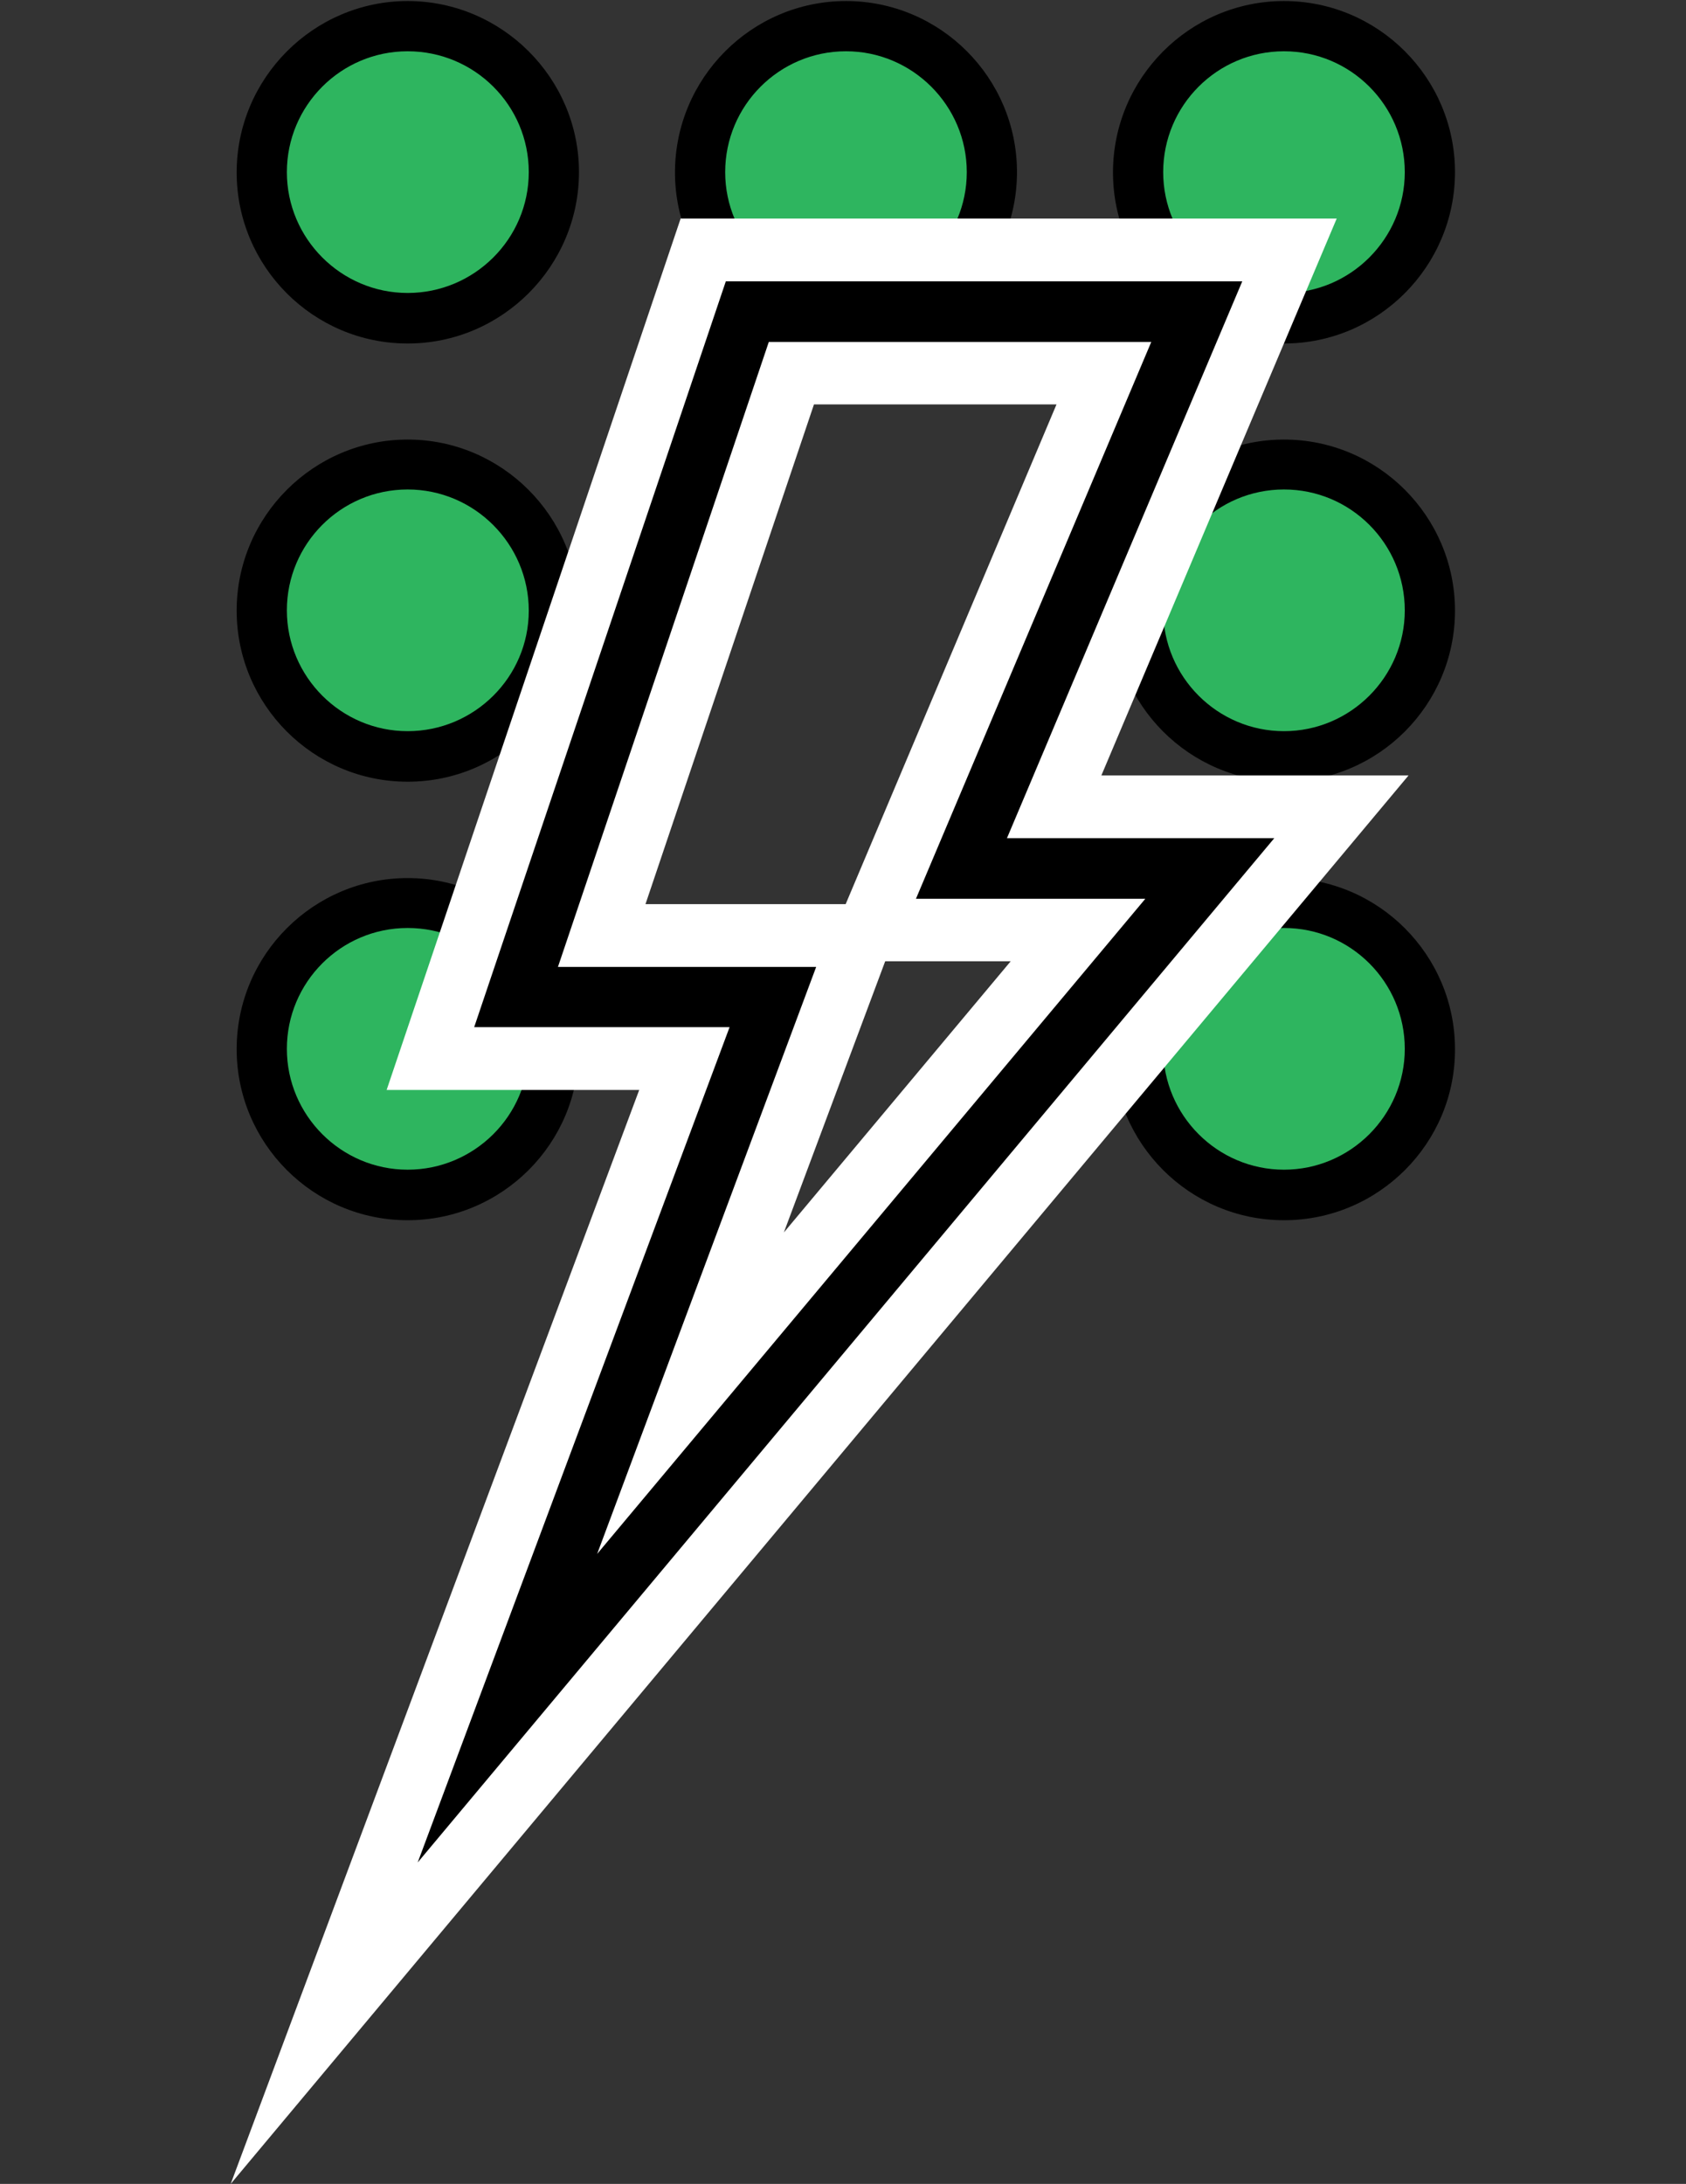 <?xml version="1.0" encoding="utf-8"?>
<!-- Generator: Adobe Illustrator 17.0.0, SVG Export Plug-In . SVG Version: 6.00 Build 0)  -->
<!DOCTYPE svg PUBLIC "-//W3C//DTD SVG 1.1//EN" "http://www.w3.org/Graphics/SVG/1.1/DTD/svg11.dtd">
<svg version="1.1" id="Layer_1" xmlns="http://www.w3.org/2000/svg" xmlns:xlink="http://www.w3.org/1999/xlink" x="0px" y="0px"
	 width="475px" height="615px" viewBox="68.5 93.055 475 615" enable-background="new 68.5 93.055 475 615" xml:space="preserve">
<rect x="68.5" y="93.055" width="475" height="615" fill="#333333" stroke="none"/>
<g>
	<g id="dialpad">
		<g>
			<path fill="#2EB55F" d="M183.351,100.421c-22.629,0-41.104,18.475-41.104,41.104s18.475,41.104,41.104,41.104
				s41.192-18.475,41.192-41.104S205.98,100.421,183.351,100.421z M183.351,223.822c-22.629,0-41.104,18.475-41.104,41.104
				s18.475,41.104,41.104,41.104s41.104-18.475,41.104-41.104S205.98,223.822,183.351,223.822z M183.351,347.312
				c-22.629,0-41.104,18.475-41.104,41.104c0,22.629,18.475,41.104,41.104,41.104s41.104-18.475,41.104-41.104
				C224.543,365.786,205.98,347.312,183.351,347.312z M430.24,182.718c22.629,0,41.104-18.475,41.104-41.104
				s-18.475-41.193-41.104-41.193s-41.104,18.475-41.104,41.104S407.611,182.718,430.24,182.718z M430.24,347.312
				c-22.629,0-41.104,18.475-41.104,41.104c0,22.629,18.475,41.104,41.104,41.104c22.629,0,41.104-18.475,41.104-41.104
				C471.434,365.786,452.87,347.312,430.24,347.312z M430.24,223.822c-22.629,0-41.104,18.475-41.104,41.104
				s18.475,41.104,41.104,41.104c22.629,0,41.104-18.475,41.104-41.104S452.87,223.822,430.24,223.822z M306.84,100.421
				c-22.629,0-41.104,18.475-41.104,41.104s18.475,41.104,41.104,41.104s41.104-18.475,41.104-41.104
				S329.469,100.421,306.84,100.421z"/>
			<path d="M430.24,436.68c-26.607,0-48.176-21.657-48.176-48.176c0-26.607,21.657-48.176,48.176-48.176
				c26.607,0,48.176,21.657,48.176,48.176C478.505,415.022,456.847,436.68,430.24,436.68z M430.24,354.383
				c-18.828,0-34.032,15.292-34.032,34.032s15.292,34.032,34.032,34.032s34.032-15.292,34.032-34.032
				S449.069,354.383,430.24,354.383z M183.351,436.68c-26.607,0-48.176-21.657-48.176-48.176c0-26.607,21.657-48.176,48.176-48.176
				s48.176,21.657,48.176,48.176C231.615,415.022,209.958,436.68,183.351,436.68z M183.351,354.383
				c-18.828,0-34.032,15.292-34.032,34.032s15.292,34.032,34.032,34.032s34.121-15.204,34.121-34.032
				C217.471,369.587,202.179,354.383,183.351,354.383z M430.24,313.191c-26.607,0-48.176-21.657-48.176-48.176
				s21.657-48.176,48.176-48.176c26.607,0,48.176,21.657,48.176,48.176S456.847,313.191,430.24,313.191z M430.24,230.894
				c-18.828,0-34.032,15.292-34.032,34.032c0,18.74,15.292,34.032,34.032,34.032s34.032-15.292,34.032-34.032
				C464.273,246.186,449.069,230.894,430.24,230.894z M183.351,313.191c-26.607,0-48.176-21.657-48.176-48.176
				s21.657-48.176,48.176-48.176s48.176,21.657,48.176,48.176S209.958,313.191,183.351,313.191z M183.351,230.894
				c-18.828,0-34.032,15.292-34.032,34.032c0,18.74,15.292,34.032,34.032,34.032s34.121-15.204,34.121-33.944
				S202.179,230.894,183.351,230.894z M430.24,189.789c-26.607,0-48.176-21.657-48.176-48.176S403.633,93.35,430.24,93.35
				s48.176,21.657,48.176,48.176S456.847,189.789,430.24,189.789z M430.24,107.493c-18.828,0-34.032,15.292-34.032,34.032
				s15.292,34.032,34.032,34.032s34.032-15.292,34.032-34.032S449.069,107.493,430.24,107.493z M306.84,189.789
				c-26.607,0-48.176-21.657-48.176-48.176S280.233,93.35,306.84,93.35s48.176,21.657,48.176,48.176S333.447,189.789,306.84,189.789
				z M306.84,107.493c-18.828,0-34.032,15.292-34.032,34.032s15.292,34.032,34.032,34.032s34.032-15.292,34.032-34.032
				S325.58,107.493,306.84,107.493z M183.351,189.789c-26.607,0-48.176-21.657-48.176-48.176s21.657-48.264,48.176-48.264
				s48.264,21.657,48.264,48.176S209.958,189.789,183.351,189.789z M183.351,107.493c-18.828,0-34.032,15.292-34.032,34.032
				s15.292,34.032,34.032,34.032s34.121-15.204,34.121-34.032S202.179,107.493,183.351,107.493z"/>
		</g>
	</g>
</g>
<path fill="#2EB55F" d="M186.179,617.538l87.866-235.222h-71.954l70.894-210.029h145.5l-66.297,156.814h75.313L186.179,617.538z
	 M225.692,365.344h72.75l-61.701,165.301l154.428-184.482h-64.617l66.297-156.814H285.095L225.692,365.344z"/>
<path fill="#FFFFFF" d="M133.495,708.055l115.091-308.06h-71.158l82.827-245.387h184.836l-66.297,156.814h86.54L133.495,708.055z
	 M317.889,363.753l-28.552,76.374l63.91-76.374H317.889z M250.354,347.665h56.397l59.402-140.727h-68.33L250.354,347.665z"/>
<g>
	<path d="M186.179,617.538l87.866-235.222h-71.954l70.894-210.029h145.5l-66.297,156.814h75.313L186.179,617.538z M225.692,365.344
		h72.75l-61.701,165.301l154.428-184.482h-64.617l66.297-156.814H285.095L225.692,365.344z"/>
</g>
<rect x="68.5" y="93.35" fill="none" width="475" height="614.706"/>
</svg>
